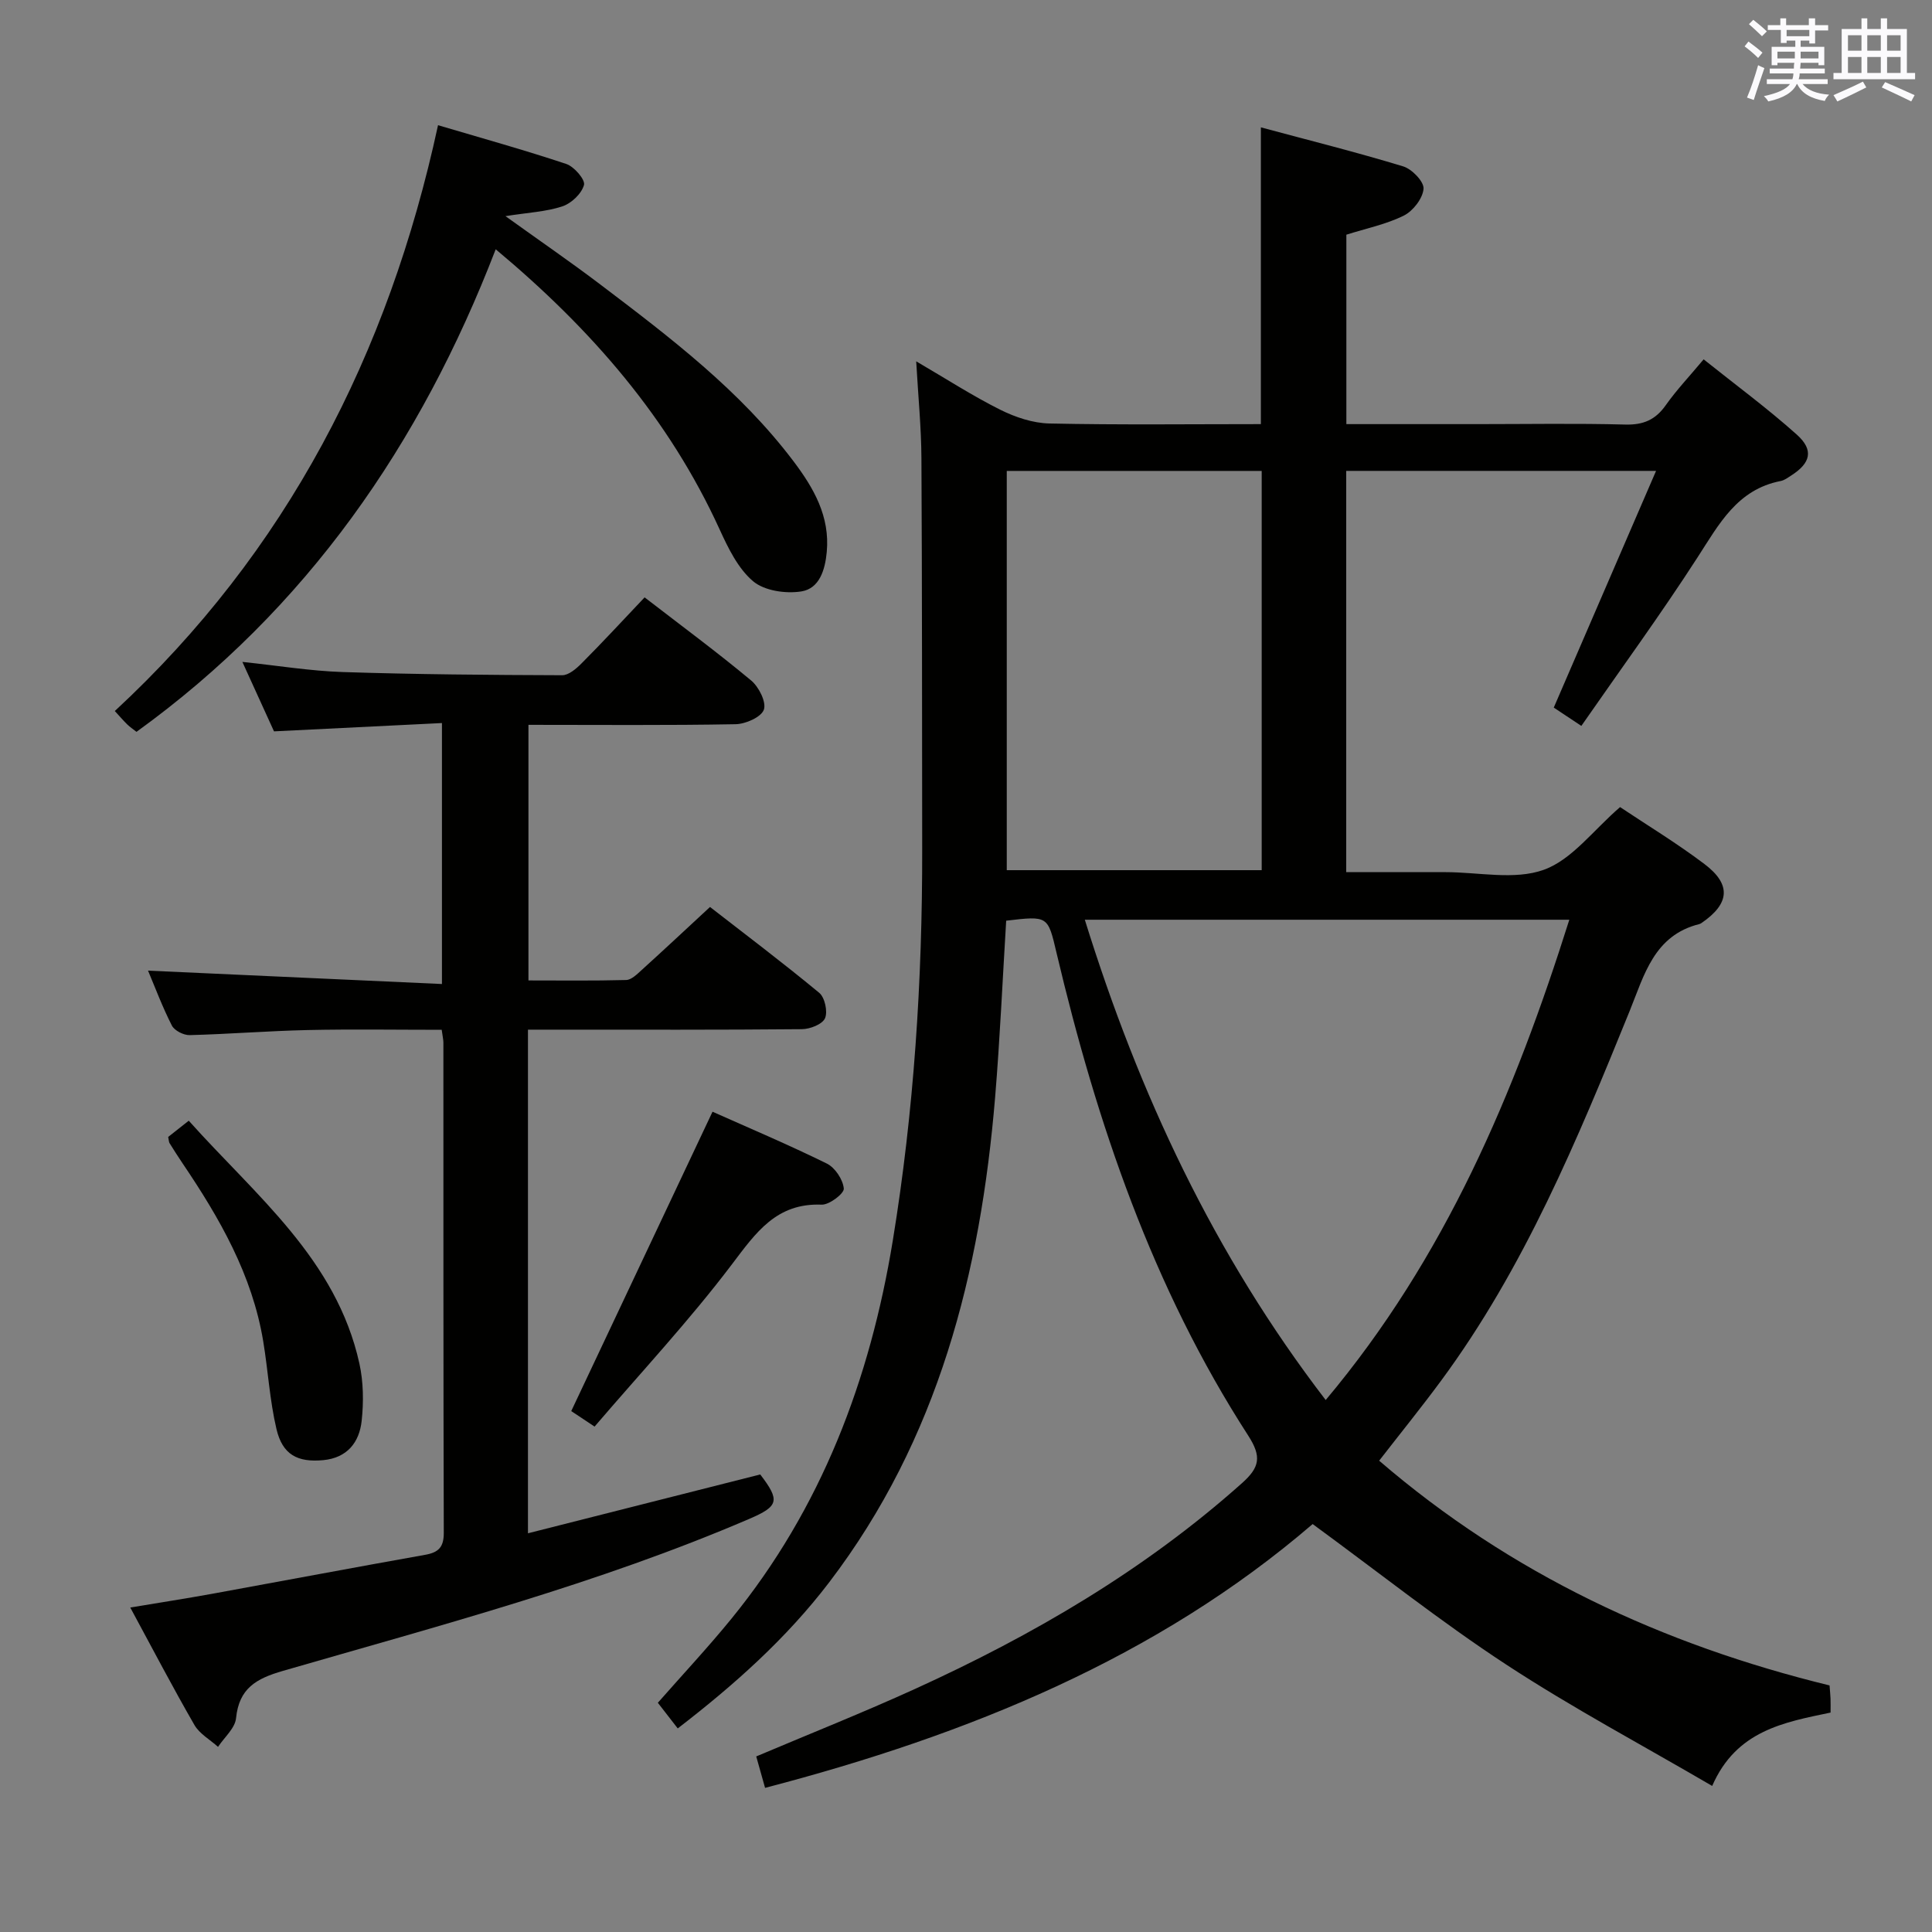 <svg enable-background="new 0 0 400 400" viewBox="0 0 400 400" xmlns="http://www.w3.org/2000/svg"><rect x="0" y="0" width="400" height="400" fill="#808080" stroke="none"/><g fill="#010100"><path d="m208.32 190.62c-.76 12.37-1.29 24.48-2.29 36.55-3.03 36.34-11.74 70.77-34.36 100.44-8.85 11.6-19.6 21.19-31.35 30.24-1.44-1.85-2.75-3.54-4.12-5.31 5.16-5.87 10.38-11.45 15.2-17.36 18.67-22.89 28.74-49.55 33.45-78.37 4.38-26.8 6.12-53.83 6.08-80.98-.04-27-.01-53.99-.16-80.99-.03-6.29-.66-12.58-1.08-20.03 6.3 3.68 11.68 7.16 17.38 10.01 3.13 1.56 6.78 2.79 10.23 2.86 14.48.31 28.97.13 43.75.13 0-20.35 0-40.38 0-61.44 9.85 2.65 19.74 5.12 29.47 8.08 1.81.55 4.33 3.16 4.21 4.64-.16 1.99-2.17 4.59-4.07 5.54-3.66 1.82-7.81 2.66-11.91 3.96v39.22h27.24c10.17 0 20.34-.18 30.49.09 3.74.1 6.26-.97 8.4-4.01 2.19-3.11 4.84-5.9 7.84-9.49 6.54 5.23 13.19 10.12 19.31 15.6 3.55 3.19 2.84 5.88-1.17 8.44-.7.45-1.42 1-2.2 1.15-8.98 1.75-12.73 8.89-17.17 15.76-7.64 11.84-15.97 23.24-24.09 34.94-2.77-1.84-4.54-3.02-5.71-3.79 7.05-16.31 13.91-32.2 21.18-49.01-22.44 0-43.13 0-64.15 0v83.08h19.59 1c6.83 0 14.27 1.69 20.32-.49 5.84-2.1 10.24-8.2 15.79-12.98 5.42 3.63 11.67 7.41 17.48 11.8 5.61 4.24 5.21 8.21-.62 12.2-.14.09-.29.18-.45.22-9.38 2.33-11.41 10.55-14.42 17.98-10.83 26.67-21.84 53.26-39.1 76.63-4.04 5.47-8.32 10.76-12.77 16.49 27.25 23.46 58.69 38.09 93.25 46.53.08 1.12.17 1.93.2 2.75.03.83.01 1.66.01 2.87-9.62 2.01-19.52 3.71-24.51 15.19-14.46-8.45-28.95-16.16-42.63-25.12-13.59-8.9-26.36-19.06-40.09-29.1-32.17 27.66-71.23 43.62-113.37 54.62-.62-2.2-1.21-4.31-1.83-6.51 11.16-4.72 22.1-9.07 32.8-13.94 24.5-11.15 47.57-24.61 67.78-42.65 3.65-3.26 4.1-5.46 1.29-9.82-19.81-30.66-31.35-64.68-39.69-99.93-1.81-7.7-1.73-7.72-10.43-6.69zm16.28-.2c11.2 36.03 26.73 69.29 49.87 99.44 24.77-29.5 39.09-63.47 50.44-99.44-33.76 0-66.68 0-100.31 0zm-16.16-10.26h52.78c0-27.81 0-55.19 0-82.66-17.75 0-35.14 0-52.78 0z"/><path d="m133.46 123.68c7.67 5.92 15.04 11.36 22.06 17.21 1.59 1.32 3.18 4.48 2.63 6.04-.55 1.55-3.78 2.97-5.86 3.01-14.15.26-28.31.13-42.88.13v52.92c6.7 0 13.47.09 20.23-.09 1.08-.03 2.24-1.18 3.17-2.03 4.56-4.13 9.05-8.33 14.19-13.09 7.05 5.48 14.97 11.45 22.61 17.77 1.16.96 1.8 3.9 1.2 5.27-.55 1.25-3.11 2.25-4.8 2.26-16.99.16-33.99.1-50.99.1-1.8 0-3.6 0-5.71 0v104.27c16.22-4.11 32.11-8.13 48.09-12.18 4.16 5.44 3.83 6.58-2.32 9.22-31.22 13.4-64 22.04-96.51 31.45-5.54 1.6-9.08 3.61-9.7 9.8-.21 2.08-2.43 3.96-3.73 5.93-1.65-1.49-3.82-2.69-4.88-4.52-4.48-7.76-8.62-15.7-13.29-24.33 6.06-1.01 11.54-1.86 17-2.85 14.68-2.67 29.35-5.45 44.04-8.06 2.77-.49 3.88-1.57 3.87-4.55-.1-33.82-.07-67.65-.08-101.47 0-.65-.16-1.29-.35-2.68-9.26 0-18.52-.15-27.77.05-8.14.18-16.28.84-24.42 1.05-1.24.03-3.13-.93-3.67-1.97-1.95-3.82-3.46-7.86-4.94-11.38 20.23.92 40.36 1.84 60.85 2.77 0-18.4 0-35.65 0-54.03-11.45.57-22.79 1.13-34.77 1.72-1.94-4.26-4.12-9.04-6.55-14.38 7.36.77 14.06 1.88 20.78 2.1 15.14.49 30.29.61 45.43.66 1.35 0 2.92-1.35 4.01-2.45 4.34-4.35 8.51-8.87 13.06-13.67z"/><path d="m28.26 151.52c-.65-.51-1.33-.97-1.92-1.54-.82-.8-1.56-1.67-2.57-2.77 35.56-32.93 56.65-73.81 66.92-121.29 9.22 2.73 17.96 5.16 26.56 8.03 1.63.55 3.95 3.25 3.66 4.34-.49 1.8-2.6 3.81-4.47 4.43-3.36 1.12-7.05 1.28-11.79 2.03 7.15 5.14 13.51 9.5 19.64 14.15 14.47 10.97 28.95 21.96 40.02 36.63 4.16 5.52 7.55 11.38 6.86 18.76-.35 3.75-1.53 7.57-5.27 8.16-3.22.51-7.64-.13-9.98-2.11-3.12-2.64-5.16-6.86-6.93-10.73-10.46-22.9-26.42-41.35-46.36-58-15.56 40.4-39.14 74.46-74.37 99.91z"/><path d="m147.52 230.17c7.37 3.29 15.63 6.78 23.66 10.73 1.71.84 3.35 3.32 3.52 5.18.09 1.02-3 3.39-4.58 3.33-9.38-.37-13.59 5.76-18.58 12.35-8.8 11.63-18.81 22.35-28.44 33.6-2.28-1.51-3.77-2.51-4.83-3.21 9.77-20.72 19.43-41.19 29.25-61.98z"/><path d="m34.82 235.39c1.16-.91 2.42-1.91 4.26-3.36 13.86 15.51 30.56 28.66 35.33 50.28.84 3.82.89 7.96.47 11.86-.48 4.44-2.98 7.67-7.97 8.14-5.29.49-8.42-1.11-9.67-6.44-1.4-5.93-1.74-12.11-2.74-18.15-2.27-13.76-9.03-25.52-16.7-36.86-.93-1.38-1.82-2.78-2.7-4.19-.15-.26-.14-.63-.28-1.28z"/></g><path d="m361.2 9.6.8-1c.9.7 1.9 1.4 2.9 2.3l-.9 1.1c-1-1-2-1.8-2.8-2.4zm.5 10.6c.9-2.1 1.6-4.3 2.3-6.7.4.2.8.4 1.3.6-.7 2.1-1.5 4.3-2.2 6.6zm.4-15.2.9-.9c1 .8 2 1.6 2.8 2.4l-1 1c-.9-.9-1.8-1.7-2.7-2.5zm12.5-1.2h1.2v1.4h2.7v1.1h-2.7v2.7h-1.2v-.6h-1.8v1.3h4.9v3.8h-1.2v-.5h-3.7c0 .4-.1.9-.1 1.2h5.1v1h-5.2c0 .5-.1.9-.2 1.2h6v1h-5.2c1.1 1.3 2.9 2 5.5 2.2-.4.4-.7.8-.9 1.3-2.9-.5-4.8-1.6-5.7-3.5h-.1c-.8 1.7-2.7 2.9-5.9 3.6-.2-.4-.6-.8-.9-1.1 2.8-.6 4.6-1.4 5.4-2.5h-4.8v-1h5.3c.1-.3.2-.7.2-1.2h-4.9v-1h5c0-.4 0-.8.1-1.2h-3.5v.5h-1.2v-3.8h4.9v-1.3h-1.8v.5h-1.2v-2.7h-2.7v-1h2.6v-1.4h1.2v1.4h4.7v-1.4zm-6.6 8.3h3.6c0-.4 0-.9 0-1.4h-3.6zm1.9-4.6h4.7v-1.3h-4.7zm6.6 3.2h-3.7v1.4h3.7z" fill="#fbfafc"/><path d="m385.3 3.8h1.3v2.2h2.8v-2.2h1.3v2.2h4.1v9.1h1.7v1.3h-16.9v-1.3h1.7v-9.1h4.1v-2.2zm.4 13.1.7 1.2c-1.8.9-3.8 1.9-6 2.9-.2-.4-.5-.8-.8-1.3 2.3-1 4.3-1.9 6.1-2.8zm-3.1-6.4h2.8v-3.2h-2.8zm0 4.6h2.8v-3.3h-2.8zm4-4.6h2.8v-3.2h-2.8zm0 4.6h2.8v-3.3h-2.8zm3.7 1.9c2.1.9 4.1 1.8 6.1 2.7l-.7 1.3c-2.2-1.1-4.2-2-6.1-2.9zm3.2-9.7h-2.8v3.2h2.8zm-2.8 7.8h2.8v-3.3h-2.8z" fill="#fbfafc"/></svg>